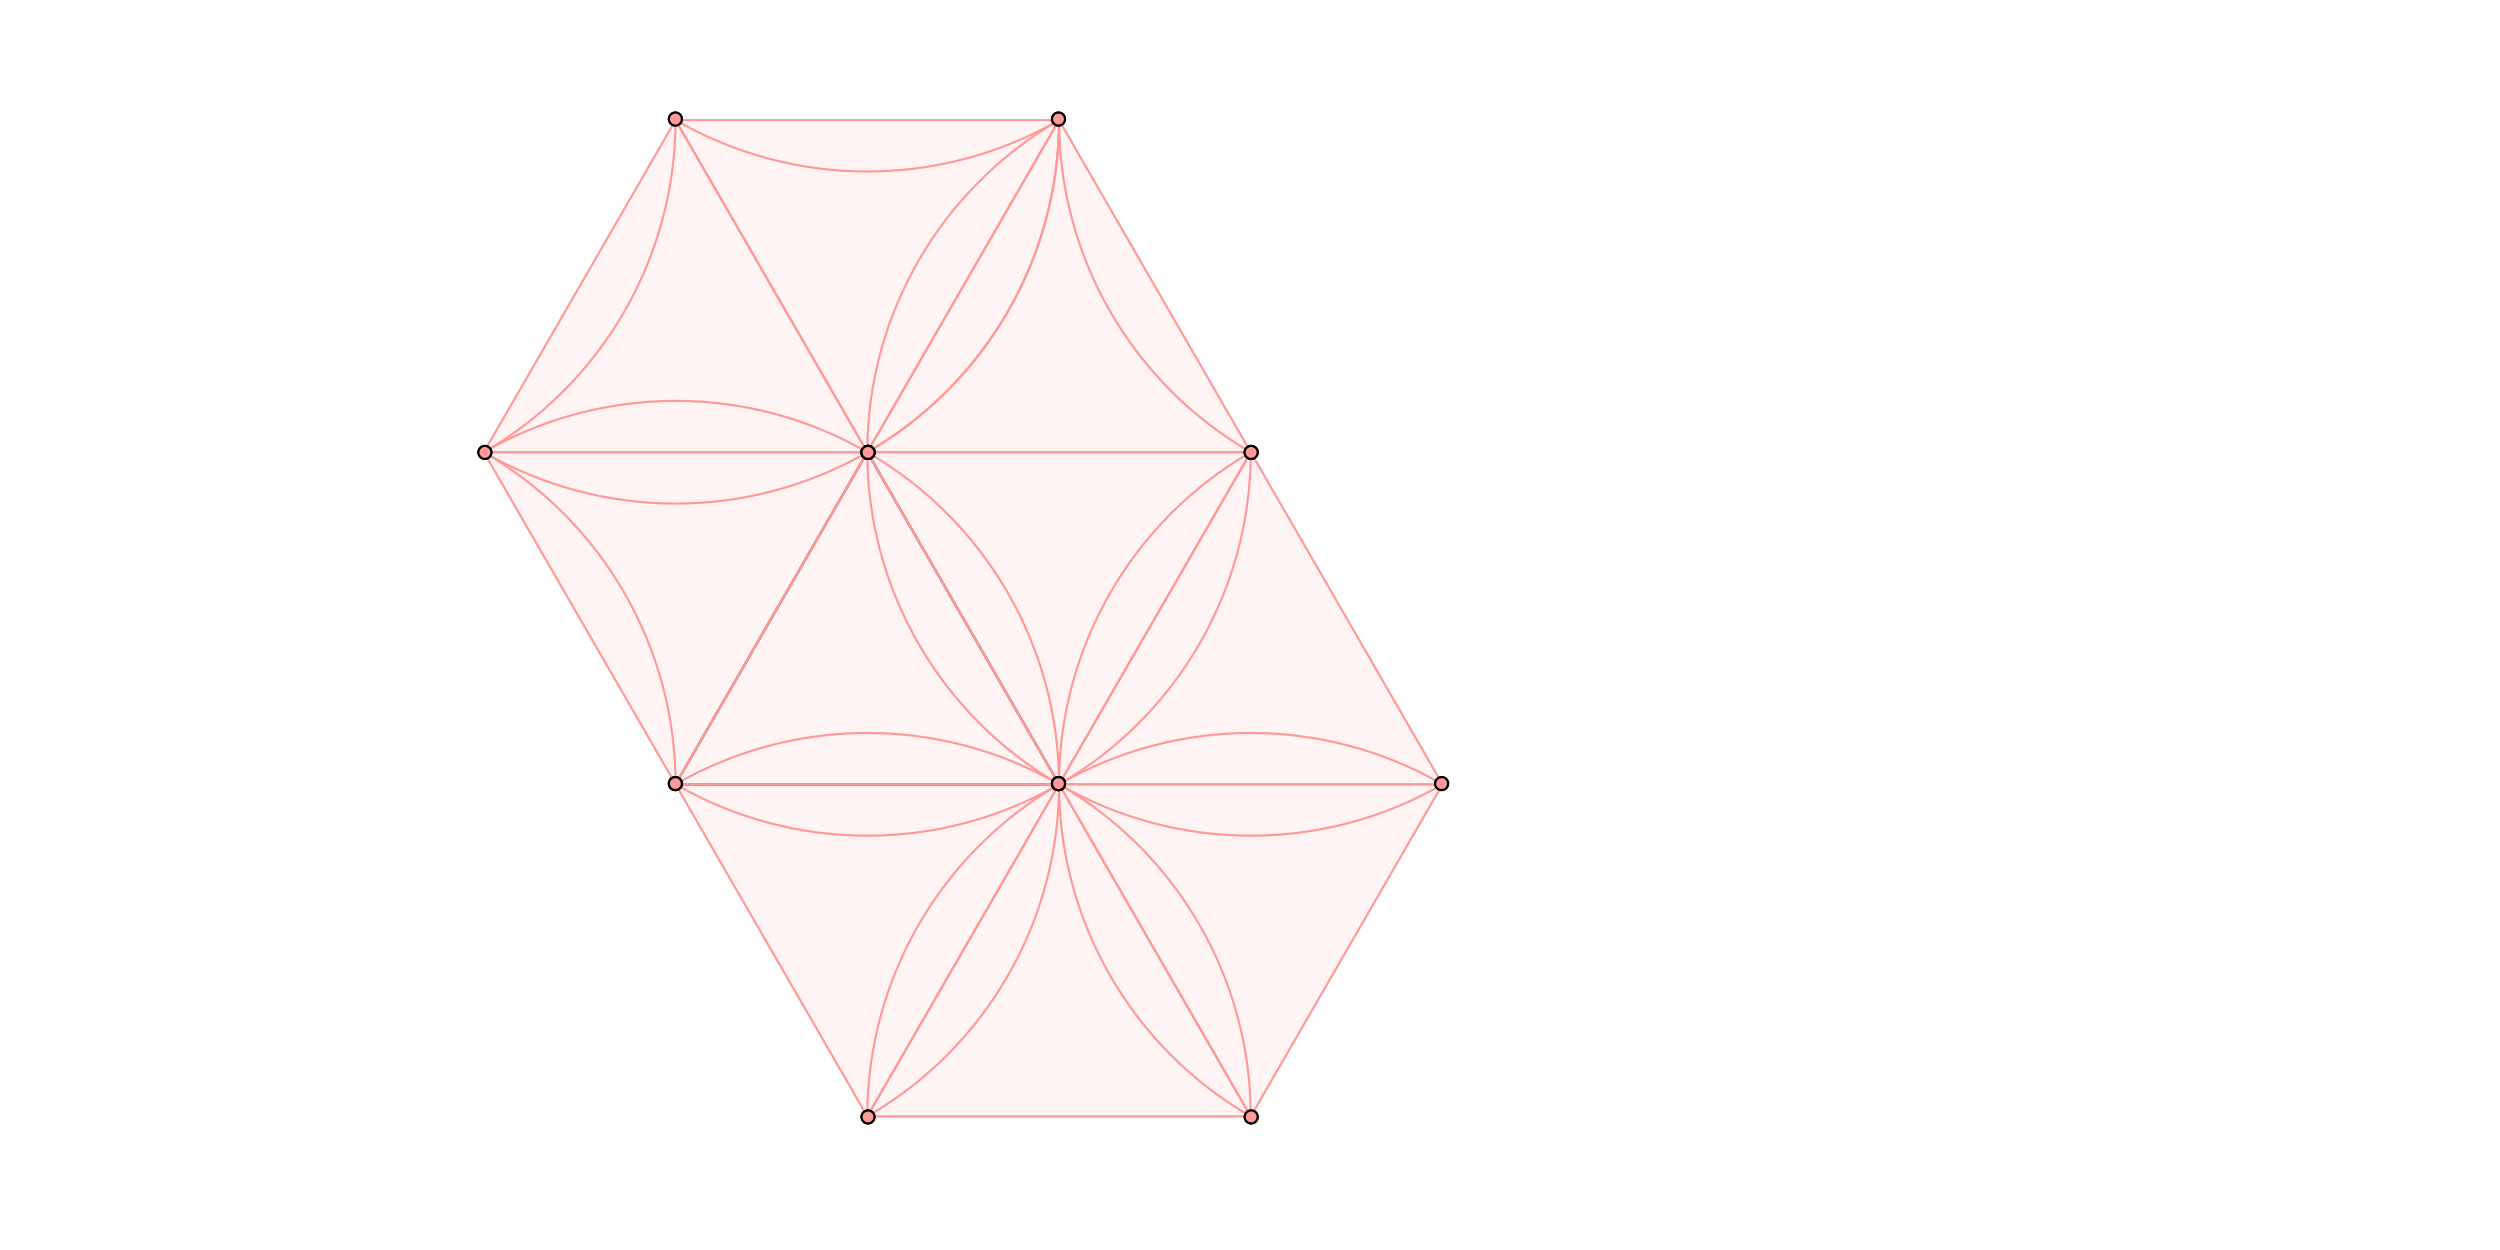 <?xml version="1.0" standalone="no"?>

<svg 
     version="1.1"
     baseProfile="full"
     xmlns="http://www.w3.org/2000/svg"
     xmlns:xlink="http://www.w3.org/1999/xlink"
     xmlns:ev="http://www.w3.org/2001/xml-events"
     x="0px"
     y="0px"
     width="246px"
     height="123px"
     viewBox="0 0 246 123"
     >
<rect x="0" y="0" width="246" height="123" fill="#808080" stroke="none"/>
<title></title>
<desc>Creator: FreeHEP Graphics2D Driver Producer: geogebra.export.SVGExtensions Revision: 12753  Source:  Date: Dienstag, 22. Juni 2021 um 08:59:04 Mitteleuropäische Sommerzeit</desc>
<g stroke-dashoffset="0" stroke-linejoin="miter" stroke-dasharray="none" stroke-width="1" stroke-linecap="square" stroke-miterlimit="10">
<g transform="matrix(0.213, 0, 0, 0.213, 0, 0)">
<g fill="#ffffff" fill-rule="nonzero" fill-opacity="1" stroke="none">
  <path d="M 0 0 L 1156 0 L 1156 578 L 0 578 L 0 0 z"/>
</g> <!-- drawing style -->
</g> <!-- transform -->
<g id="misc">
</g><!-- misc -->
<g id="layer0">
<g transform="matrix(0.213, 0, 0, 0.213, 0, 0)">
<g fill="#ff9999" fill-rule="nonzero" fill-opacity="0.102" stroke="none">
  <path d="M 312.092 362.338 L 489.245 362.338 L 400.668 208.918 z"/>
</g> <!-- drawing style -->
</g> <!-- transform -->
<g transform="matrix(0.213, 0, 0, 0.213, 0, 0)">
<g fill="#ff9999" fill-rule="nonzero" fill-opacity="0.102" stroke="none">
  <path d="M 577.822 208.918 L 489.245 362.338 L 400.668 208.918 z"/>
</g> <!-- drawing style -->
</g> <!-- transform -->
<g transform="matrix(0.213, 0, 0, 0.213, 0, 0)">
<g fill="#ff9999" fill-rule="nonzero" fill-opacity="0.102" stroke="none">
  <path d="M 312.092 55.499 L 223.515 208.918 L 400.668 208.918 z"/>
</g> <!-- drawing style -->
</g> <!-- transform -->
<g transform="matrix(0.213, 0, 0, 0.213, 0, 0)">
<g fill="#ff9999" fill-rule="nonzero" fill-opacity="0.102" stroke="none">
  <path d="M 577.822 515.757 L 489.245 362.338 L 400.668 515.757 z"/>
</g> <!-- drawing style -->
</g> <!-- transform -->
<g transform="matrix(0.213, 0, 0, 0.213, 0, 0)">
<g fill="#ff9999" fill-rule="nonzero" fill-opacity="0.102" stroke="none">
  <path d="M 312.092 362.338 L 489.245 362.338 L 400.668 515.757 z"/>
</g> <!-- drawing style -->
</g> <!-- transform -->
<g transform="matrix(0.213, 0, 0, 0.213, 0, 0)">
<g fill="#ff9999" fill-rule="nonzero" fill-opacity="0.102" stroke="none">
  <path d="M 312.092 362.338 L 223.515 208.918 L 400.668 208.918 z"/>
</g> <!-- drawing style -->
</g> <!-- transform -->
<g transform="matrix(0.213, 0, 0, 0.213, 0, 0)">
<g fill="#ff9999" fill-rule="nonzero" fill-opacity="0.102" stroke="none">
  <path d="M 312.092 55.499 L 489.245 55.499 L 400.668 208.918 z"/>
</g> <!-- drawing style -->
</g> <!-- transform -->
<g transform="matrix(0.213, 0, 0, 0.213, 0, 0)">
<g fill="#ff9999" fill-rule="nonzero" fill-opacity="0.102" stroke="none">
  <path d="M 577.822 208.918 L 489.245 55.499 L 400.668 208.918 z"/>
</g> <!-- drawing style -->
</g> <!-- transform -->
<g transform="matrix(0.213, 0, 0, 0.213, 0, 0)">
<g fill="#ff9999" fill-rule="nonzero" fill-opacity="0.102" stroke="none">
  <path d="M 577.822 208.918 L 489.245 362.338 L 666.399 362.338 z"/>
</g> <!-- drawing style -->
</g> <!-- transform -->
<g transform="matrix(0.213, 0, 0, 0.213, 0, 0)">
<g fill="#ff9999" fill-rule="nonzero" fill-opacity="0.102" stroke="none">
  <path d="M 577.822 515.757 L 489.245 362.338 L 666.399 362.338 z"/>
</g> <!-- drawing style -->
</g> <!-- transform -->
<g transform="matrix(0.213, 0, 0, 0.213, 0, 0)">
<g stroke-opacity="1" stroke-linejoin="round" fill="none" stroke="#ff9999" stroke-linecap="round">
  <path d="M 489.245 362.338 C 434.434 330.692 366.903 330.692 312.092 362.338"/>
</g> <!-- drawing style -->
</g> <!-- transform -->
<g transform="matrix(0.213, 0, 0, 0.213, 0, 0)">
<g stroke-opacity="1" stroke-linejoin="round" fill="none" stroke="#ff9999" stroke-linecap="round">
  <path d="M 489.245 362.338 C 489.245 299.047 455.48 240.564 400.668 208.918"/>
</g> <!-- drawing style -->
</g> <!-- transform -->
<g transform="matrix(0.213, 0, 0, 0.213, 0, 0)">
<g stroke-opacity="1" stroke-linejoin="round" fill="none" stroke="#ff9999" stroke-linecap="round">
  <path d="M 489.245 362.338 C 434.434 330.692 400.668 272.209 400.668 208.918"/>
</g> <!-- drawing style -->
</g> <!-- transform -->
<g transform="matrix(0.213, 0, 0, 0.213, 0, 0)">
<g stroke-opacity="1" stroke-linejoin="round" fill="none" stroke="#ff9999" stroke-linecap="round">
  <path d="M 489.245 362.338 C 489.245 299.047 523.01 240.564 577.822 208.918"/>
</g> <!-- drawing style -->
</g> <!-- transform -->
<g transform="matrix(0.213, 0, 0, 0.213, 0, 0)">
<g stroke-opacity="1" stroke-linejoin="round" fill="none" stroke="#ff9999" stroke-linecap="round">
  <path d="M 223.515 208.918 C 278.326 177.273 345.857 177.273 400.668 208.918"/>
</g> <!-- drawing style -->
</g> <!-- transform -->
<g transform="matrix(0.213, 0, 0, 0.213, 0, 0)">
<g stroke-opacity="1" stroke-linejoin="round" fill="none" stroke="#ff9999" stroke-linecap="round">
  <path d="M 223.515 208.918 C 278.326 177.273 312.092 118.79 312.092 55.499"/>
</g> <!-- drawing style -->
</g> <!-- transform -->
<g transform="matrix(0.213, 0, 0, 0.213, 0, 0)">
<g stroke-opacity="1" stroke-linejoin="round" fill="none" stroke="#ff9999" stroke-linecap="round">
  <path d="M 489.245 362.338 C 489.245 425.629 523.01 484.112 577.822 515.757"/>
</g> <!-- drawing style -->
</g> <!-- transform -->
<g transform="matrix(0.213, 0, 0, 0.213, 0, 0)">
<g stroke-opacity="1" stroke-linejoin="round" fill="none" stroke="#ff9999" stroke-linecap="round">
  <path d="M 489.245 362.338 C 489.245 425.629 455.48 484.112 400.668 515.757"/>
</g> <!-- drawing style -->
</g> <!-- transform -->
<g transform="matrix(0.213, 0, 0, 0.213, 0, 0)">
<g stroke-opacity="1" stroke-linejoin="round" fill="none" stroke="#ff9999" stroke-linecap="round">
  <path d="M 489.245 362.338 C 434.434 393.983 366.903 393.983 312.092 362.338"/>
</g> <!-- drawing style -->
</g> <!-- transform -->
<g transform="matrix(0.213, 0, 0, 0.213, 0, 0)">
<g stroke-opacity="1" stroke-linejoin="round" fill="none" stroke="#ff9999" stroke-linecap="round">
  <path d="M 489.245 362.338 C 434.434 393.983 400.668 452.466 400.668 515.757"/>
</g> <!-- drawing style -->
</g> <!-- transform -->
<g transform="matrix(0.213, 0, 0, 0.213, 0, 0)">
<g stroke-opacity="1" stroke-linejoin="round" fill="none" stroke="#ff9999" stroke-linecap="round">
  <path d="M 223.515 208.918 C 278.326 240.564 312.092 299.047 312.092 362.338"/>
</g> <!-- drawing style -->
</g> <!-- transform -->
<g transform="matrix(0.213, 0, 0, 0.213, 0, 0)">
<g stroke-opacity="1" stroke-linejoin="round" fill="none" stroke="#ff9999" stroke-linecap="round">
  <path d="M 223.515 208.918 C 278.326 240.564 345.857 240.564 400.668 208.918"/>
</g> <!-- drawing style -->
</g> <!-- transform -->
<g transform="matrix(0.213, 0, 0, 0.213, 0, 0)">
<g stroke-opacity="1" stroke-linejoin="round" fill="none" stroke="#ff9999" stroke-linecap="round">
  <path d="M 489.245 55.499 C 434.434 87.144 366.903 87.144 312.092 55.499"/>
</g> <!-- drawing style -->
</g> <!-- transform -->
<g transform="matrix(0.213, 0, 0, 0.213, 0, 0)">
<g stroke-opacity="1" stroke-linejoin="round" fill="none" stroke="#ff9999" stroke-linecap="round">
  <path d="M 489.245 55.499 C 489.245 118.79 455.48 177.273 400.668 208.918"/>
</g> <!-- drawing style -->
</g> <!-- transform -->
<g transform="matrix(0.213, 0, 0, 0.213, 0, 0)">
<g stroke-opacity="1" stroke-linejoin="round" fill="none" stroke="#ff9999" stroke-linecap="round">
  <path d="M 489.245 55.499 C 489.245 118.79 523.01 177.273 577.822 208.918"/>
</g> <!-- drawing style -->
</g> <!-- transform -->
<g transform="matrix(0.213, 0, 0, 0.213, 0, 0)">
<g stroke-opacity="1" stroke-linejoin="round" fill="none" stroke="#ff9999" stroke-linecap="round">
  <path d="M 489.245 55.499 C 489.245 118.79 455.48 177.273 400.668 208.918"/>
</g> <!-- drawing style -->
</g> <!-- transform -->
<g transform="matrix(0.213, 0, 0, 0.213, 0, 0)">
<g stroke-opacity="1" stroke-linejoin="round" fill="none" stroke="#ff9999" stroke-linecap="round">
  <path d="M 489.245 55.499 C 434.434 87.144 400.668 145.627 400.668 208.918"/>
</g> <!-- drawing style -->
</g> <!-- transform -->
<g transform="matrix(0.213, 0, 0, 0.213, 0, 0)">
<g stroke-opacity="1" stroke-linejoin="round" fill="none" stroke="#ff9999" stroke-linecap="round">
  <path d="M 489.245 362.338 C 544.057 330.692 611.587 330.692 666.399 362.338"/>
</g> <!-- drawing style -->
</g> <!-- transform -->
<g transform="matrix(0.213, 0, 0, 0.213, 0, 0)">
<g stroke-opacity="1" stroke-linejoin="round" fill="none" stroke="#ff9999" stroke-linecap="round">
  <path d="M 489.245 362.338 C 544.057 330.692 577.822 272.209 577.822 208.918"/>
</g> <!-- drawing style -->
</g> <!-- transform -->
<g transform="matrix(0.213, 0, 0, 0.213, 0, 0)">
<g stroke-opacity="1" stroke-linejoin="round" fill="none" stroke="#ff9999" stroke-linecap="round">
  <path d="M 489.245 362.338 C 544.057 393.983 611.587 393.983 666.399 362.338"/>
</g> <!-- drawing style -->
</g> <!-- transform -->
<g transform="matrix(0.213, 0, 0, 0.213, 0, 0)">
<g stroke-opacity="1" stroke-linejoin="round" fill="none" stroke="#ff9999" stroke-linecap="round">
  <path d="M 489.245 362.338 C 544.057 393.983 577.822 452.466 577.822 515.757"/>
</g> <!-- drawing style -->
</g> <!-- transform -->
<g transform="matrix(0.213, 0, 0, 0.213, 0, 0)">
<g stroke-opacity="1" stroke-linejoin="round" fill="none" stroke="#000000" stroke-linecap="round">
  <path d="M 312.092 362.338 L 489.245 362.338"/>
</g> <!-- drawing style -->
</g> <!-- transform -->
<g transform="matrix(0.213, 0, 0, 0.213, 0, 0)">
<g stroke-opacity="1" stroke-linejoin="round" fill="none" stroke="#000000" stroke-linecap="round">
  <path d="M 489.245 362.338 L 400.668 208.918"/>
</g> <!-- drawing style -->
</g> <!-- transform -->
<g transform="matrix(0.213, 0, 0, 0.213, 0, 0)">
<g stroke-opacity="1" stroke-linejoin="round" fill="none" stroke="#000000" stroke-linecap="round">
  <path d="M 400.668 208.918 L 312.092 362.338"/>
</g> <!-- drawing style -->
</g> <!-- transform -->
<g transform="matrix(0.213, 0, 0, 0.213, 0, 0)">
<g stroke-opacity="1" stroke-linejoin="round" fill="none" stroke="#ff9999" stroke-linecap="round">
  <path d="M 400.668 208.918 L 312.092 362.338"/>
</g> <!-- drawing style -->
</g> <!-- transform -->
<g transform="matrix(0.213, 0, 0, 0.213, 0, 0)">
<g stroke-opacity="1" stroke-linejoin="round" fill="none" stroke="#ff9999" stroke-linecap="round">
  <path d="M 489.245 362.338 L 400.668 208.918"/>
</g> <!-- drawing style -->
</g> <!-- transform -->
<g transform="matrix(0.213, 0, 0, 0.213, 0, 0)">
<g stroke-opacity="1" stroke-linejoin="round" fill="none" stroke="#ff9999" stroke-linecap="round">
  <path d="M 312.092 362.338 L 489.245 362.338"/>
</g> <!-- drawing style -->
</g> <!-- transform -->
<g transform="matrix(0.213, 0, 0, 0.213, 0, 0)">
<g stroke-opacity="1" stroke-linejoin="round" fill="none" stroke="#ff9999" stroke-linecap="round">
  <path d="M 400.668 208.918 L 577.822 208.918"/>
</g> <!-- drawing style -->
</g> <!-- transform -->
<g transform="matrix(0.213, 0, 0, 0.213, 0, 0)">
<g stroke-opacity="1" stroke-linejoin="round" fill="none" stroke="#ff9999" stroke-linecap="round">
  <path d="M 489.245 362.338 L 400.668 208.918"/>
</g> <!-- drawing style -->
</g> <!-- transform -->
<g transform="matrix(0.213, 0, 0, 0.213, 0, 0)">
<g stroke-opacity="1" stroke-linejoin="round" fill="none" stroke="#ff9999" stroke-linecap="round">
  <path d="M 577.822 208.918 L 489.245 362.338"/>
</g> <!-- drawing style -->
</g> <!-- transform -->
<g transform="matrix(0.213, 0, 0, 0.213, 0, 0)">
<g stroke-opacity="1" stroke-linejoin="round" fill="none" stroke="#ff9999" stroke-linecap="round">
  <path d="M 400.668 208.918 L 312.092 55.499"/>
</g> <!-- drawing style -->
</g> <!-- transform -->
<g transform="matrix(0.213, 0, 0, 0.213, 0, 0)">
<g stroke-opacity="1" stroke-linejoin="round" fill="none" stroke="#ff9999" stroke-linecap="round">
  <path d="M 223.515 208.918 L 400.668 208.918"/>
</g> <!-- drawing style -->
</g> <!-- transform -->
<g transform="matrix(0.213, 0, 0, 0.213, 0, 0)">
<g stroke-opacity="1" stroke-linejoin="round" fill="none" stroke="#ff9999" stroke-linecap="round">
  <path d="M 312.092 55.499 L 223.515 208.918"/>
</g> <!-- drawing style -->
</g> <!-- transform -->
<g transform="matrix(0.213, 0, 0, 0.213, 0, 0)">
<g stroke-opacity="1" stroke-linejoin="round" fill="none" stroke="#ff9999" stroke-linecap="round">
  <path d="M 400.668 515.757 L 577.822 515.757"/>
</g> <!-- drawing style -->
</g> <!-- transform -->
<g transform="matrix(0.213, 0, 0, 0.213, 0, 0)">
<g stroke-opacity="1" stroke-linejoin="round" fill="none" stroke="#ff9999" stroke-linecap="round">
  <path d="M 489.245 362.338 L 400.668 515.757"/>
</g> <!-- drawing style -->
</g> <!-- transform -->
<g transform="matrix(0.213, 0, 0, 0.213, 0, 0)">
<g stroke-opacity="1" stroke-linejoin="round" fill="none" stroke="#ff9999" stroke-linecap="round">
  <path d="M 577.822 515.757 L 489.245 362.338"/>
</g> <!-- drawing style -->
</g> <!-- transform -->
<g transform="matrix(0.213, 0, 0, 0.213, 0, 0)">
<g stroke-opacity="1" stroke-linejoin="round" fill="none" stroke="#ff9999" stroke-linecap="round">
  <path d="M 400.668 515.757 L 312.092 362.338"/>
</g> <!-- drawing style -->
</g> <!-- transform -->
<g transform="matrix(0.213, 0, 0, 0.213, 0, 0)">
<g stroke-opacity="1" stroke-linejoin="round" fill="none" stroke="#ff9999" stroke-linecap="round">
  <path d="M 489.245 362.338 L 400.668 515.757"/>
</g> <!-- drawing style -->
</g> <!-- transform -->
<g transform="matrix(0.213, 0, 0, 0.213, 0, 0)">
<g stroke-opacity="1" stroke-linejoin="round" fill="none" stroke="#ff9999" stroke-linecap="round">
  <path d="M 312.092 362.338 L 489.245 362.338"/>
</g> <!-- drawing style -->
</g> <!-- transform -->
<g transform="matrix(0.213, 0, 0, 0.213, 0, 0)">
<g stroke-opacity="1" stroke-linejoin="round" fill="none" stroke="#ff9999" stroke-linecap="round">
  <path d="M 400.668 208.918 L 312.092 362.338"/>
</g> <!-- drawing style -->
</g> <!-- transform -->
<g transform="matrix(0.213, 0, 0, 0.213, 0, 0)">
<g stroke-opacity="1" stroke-linejoin="round" fill="none" stroke="#ff9999" stroke-linecap="round">
  <path d="M 223.515 208.918 L 400.668 208.918"/>
</g> <!-- drawing style -->
</g> <!-- transform -->
<g transform="matrix(0.213, 0, 0, 0.213, 0, 0)">
<g stroke-opacity="1" stroke-linejoin="round" fill="none" stroke="#ff9999" stroke-linecap="round">
  <path d="M 312.092 362.338 L 223.515 208.918"/>
</g> <!-- drawing style -->
</g> <!-- transform -->
<g transform="matrix(0.213, 0, 0, 0.213, 0, 0)">
<g stroke-opacity="1" stroke-linejoin="round" fill="none" stroke="#ff9999" stroke-linecap="round">
  <path d="M 400.668 208.918 L 312.092 55.499"/>
</g> <!-- drawing style -->
</g> <!-- transform -->
<g transform="matrix(0.213, 0, 0, 0.213, 0, 0)">
<g stroke-opacity="1" stroke-linejoin="round" fill="none" stroke="#ff9999" stroke-linecap="round">
  <path d="M 489.245 55.499 L 400.668 208.918"/>
</g> <!-- drawing style -->
</g> <!-- transform -->
<g transform="matrix(0.213, 0, 0, 0.213, 0, 0)">
<g stroke-opacity="1" stroke-linejoin="round" fill="none" stroke="#ff9999" stroke-linecap="round">
  <path d="M 312.092 55.499 L 489.245 55.499"/>
</g> <!-- drawing style -->
</g> <!-- transform -->
<g transform="matrix(0.213, 0, 0, 0.213, 0, 0)">
<g stroke-opacity="1" stroke-linejoin="round" fill="none" stroke="#ff9999" stroke-linecap="round">
  <path d="M 400.668 208.918 L 577.822 208.918"/>
</g> <!-- drawing style -->
</g> <!-- transform -->
<g transform="matrix(0.213, 0, 0, 0.213, 0, 0)">
<g stroke-opacity="1" stroke-linejoin="round" fill="none" stroke="#ff9999" stroke-linecap="round">
  <path d="M 489.245 55.499 L 400.668 208.918"/>
</g> <!-- drawing style -->
</g> <!-- transform -->
<g transform="matrix(0.213, 0, 0, 0.213, 0, 0)">
<g stroke-opacity="1" stroke-linejoin="round" fill="none" stroke="#ff9999" stroke-linecap="round">
  <path d="M 577.822 208.918 L 489.245 55.499"/>
</g> <!-- drawing style -->
</g> <!-- transform -->
<g transform="matrix(0.213, 0, 0, 0.213, 0, 0)">
<g stroke-opacity="1" stroke-linejoin="round" fill="none" stroke="#ff9999" stroke-linecap="round">
  <path d="M 666.399 362.338 L 577.822 208.918"/>
</g> <!-- drawing style -->
</g> <!-- transform -->
<g transform="matrix(0.213, 0, 0, 0.213, 0, 0)">
<g stroke-opacity="1" stroke-linejoin="round" fill="none" stroke="#ff9999" stroke-linecap="round">
  <path d="M 489.245 362.338 L 666.399 362.338"/>
</g> <!-- drawing style -->
</g> <!-- transform -->
<g transform="matrix(0.213, 0, 0, 0.213, 0, 0)">
<g stroke-opacity="1" stroke-linejoin="round" fill="none" stroke="#ff9999" stroke-linecap="round">
  <path d="M 577.822 208.918 L 489.245 362.338"/>
</g> <!-- drawing style -->
</g> <!-- transform -->
<g transform="matrix(0.213, 0, 0, 0.213, 0, 0)">
<g stroke-opacity="1" stroke-linejoin="round" fill="none" stroke="#ff9999" stroke-linecap="round">
  <path d="M 666.399 362.338 L 577.822 515.757"/>
</g> <!-- drawing style -->
</g> <!-- transform -->
<g transform="matrix(0.213, 0, 0, 0.213, 0, 0)">
<g stroke-opacity="1" stroke-linejoin="round" fill="none" stroke="#ff9999" stroke-linecap="round">
  <path d="M 489.245 362.338 L 666.399 362.338"/>
</g> <!-- drawing style -->
</g> <!-- transform -->
<g transform="matrix(0.213, 0, 0, 0.213, 0, 0)">
<g stroke-opacity="1" stroke-linejoin="round" fill="none" stroke="#ff9999" stroke-linecap="round">
  <path d="M 577.822 515.757 L 489.245 362.338"/>
</g> <!-- drawing style -->
</g> <!-- transform -->
<g transform="matrix(0.213, 0, 0, 0.213, 0, 0)">
<g fill="#ff9999" fill-rule="nonzero" fill-opacity="1" stroke="none">
  <path d="M 315 362 C 315 363.657 313.657 365 312 365 C 310.343 365 309 363.657 309 362 C 309 360.343 310.343 359 312 359 C 313.657 359 315 360.343 315 362 z"/>
</g> <!-- drawing style -->
</g> <!-- transform -->
<g transform="matrix(0.213, 0, 0, 0.213, 0, 0)">
<g stroke-opacity="1" stroke-linejoin="round" fill="none" stroke="#000000" stroke-linecap="round">
  <path d="M 315 362 C 315 363.657 313.657 365 312 365 C 310.343 365 309 363.657 309 362 C 309 360.343 310.343 359 312 359 C 313.657 359 315 360.343 315 362 z"/>
</g> <!-- drawing style -->
</g> <!-- transform -->
<g transform="matrix(0.213, 0, 0, 0.213, 0, 0)">
<g fill="#ff9999" fill-rule="nonzero" fill-opacity="1" stroke="none">
  <path d="M 492 362 C 492 363.657 490.657 365 489 365 C 487.343 365 486 363.657 486 362 C 486 360.343 487.343 359 489 359 C 490.657 359 492 360.343 492 362 z"/>
</g> <!-- drawing style -->
</g> <!-- transform -->
<g transform="matrix(0.213, 0, 0, 0.213, 0, 0)">
<g stroke-opacity="1" stroke-linejoin="round" fill="none" stroke="#000000" stroke-linecap="round">
  <path d="M 492 362 C 492 363.657 490.657 365 489 365 C 487.343 365 486 363.657 486 362 C 486 360.343 487.343 359 489 359 C 490.657 359 492 360.343 492 362 z"/>
</g> <!-- drawing style -->
</g> <!-- transform -->
<g transform="matrix(0.213, 0, 0, 0.213, 0, 0)">
<g fill="#ff9999" fill-rule="nonzero" fill-opacity="1" stroke="none">
  <path d="M 404 209 C 404 210.657 402.657 212 401 212 C 399.343 212 398 210.657 398 209 C 398 207.343 399.343 206 401 206 C 402.657 206 404 207.343 404 209 z"/>
</g> <!-- drawing style -->
</g> <!-- transform -->
<g transform="matrix(0.213, 0, 0, 0.213, 0, 0)">
<g stroke-opacity="1" stroke-linejoin="round" fill="none" stroke="#000000" stroke-linecap="round">
  <path d="M 404 209 C 404 210.657 402.657 212 401 212 C 399.343 212 398 210.657 398 209 C 398 207.343 399.343 206 401 206 C 402.657 206 404 207.343 404 209 z"/>
</g> <!-- drawing style -->
</g> <!-- transform -->
<g transform="matrix(0.213, 0, 0, 0.213, 0, 0)">
<g fill="#ff9999" fill-rule="nonzero" fill-opacity="1" stroke="none">
  <path d="M 581 209 C 581 210.657 579.657 212 578 212 C 576.343 212 575 210.657 575 209 C 575 207.343 576.343 206 578 206 C 579.657 206 581 207.343 581 209 z"/>
</g> <!-- drawing style -->
</g> <!-- transform -->
<g transform="matrix(0.213, 0, 0, 0.213, 0, 0)">
<g stroke-opacity="1" stroke-linejoin="round" fill="none" stroke="#000000" stroke-linecap="round">
  <path d="M 581 209 C 581 210.657 579.657 212 578 212 C 576.343 212 575 210.657 575 209 C 575 207.343 576.343 206 578 206 C 579.657 206 581 207.343 581 209 z"/>
</g> <!-- drawing style -->
</g> <!-- transform -->
<g transform="matrix(0.213, 0, 0, 0.213, 0, 0)">
<g fill="#ff9999" fill-rule="nonzero" fill-opacity="1" stroke="none">
  <path d="M 492 362 C 492 363.657 490.657 365 489 365 C 487.343 365 486 363.657 486 362 C 486 360.343 487.343 359 489 359 C 490.657 359 492 360.343 492 362 z"/>
</g> <!-- drawing style -->
</g> <!-- transform -->
<g transform="matrix(0.213, 0, 0, 0.213, 0, 0)">
<g stroke-opacity="1" stroke-linejoin="round" fill="none" stroke="#000000" stroke-linecap="round">
  <path d="M 492 362 C 492 363.657 490.657 365 489 365 C 487.343 365 486 363.657 486 362 C 486 360.343 487.343 359 489 359 C 490.657 359 492 360.343 492 362 z"/>
</g> <!-- drawing style -->
</g> <!-- transform -->
<g transform="matrix(0.213, 0, 0, 0.213, 0, 0)">
<g fill="#ff9999" fill-rule="nonzero" fill-opacity="1" stroke="none">
  <path d="M 404 209 C 404 210.657 402.657 212 401 212 C 399.343 212 398 210.657 398 209 C 398 207.343 399.343 206 401 206 C 402.657 206 404 207.343 404 209 z"/>
</g> <!-- drawing style -->
</g> <!-- transform -->
<g transform="matrix(0.213, 0, 0, 0.213, 0, 0)">
<g stroke-opacity="1" stroke-linejoin="round" fill="none" stroke="#000000" stroke-linecap="round">
  <path d="M 404 209 C 404 210.657 402.657 212 401 212 C 399.343 212 398 210.657 398 209 C 398 207.343 399.343 206 401 206 C 402.657 206 404 207.343 404 209 z"/>
</g> <!-- drawing style -->
</g> <!-- transform -->
<g transform="matrix(0.213, 0, 0, 0.213, 0, 0)">
<g fill="#ff9999" fill-rule="nonzero" fill-opacity="1" stroke="none">
  <path d="M 315 55 C 315 56.657 313.657 58 312 58 C 310.343 58 309 56.657 309 55 C 309 53.343 310.343 52 312 52 C 313.657 52 315 53.343 315 55 z"/>
</g> <!-- drawing style -->
</g> <!-- transform -->
<g transform="matrix(0.213, 0, 0, 0.213, 0, 0)">
<g stroke-opacity="1" stroke-linejoin="round" fill="none" stroke="#000000" stroke-linecap="round">
  <path d="M 315 55 C 315 56.657 313.657 58 312 58 C 310.343 58 309 56.657 309 55 C 309 53.343 310.343 52 312 52 C 313.657 52 315 53.343 315 55 z"/>
</g> <!-- drawing style -->
</g> <!-- transform -->
<g transform="matrix(0.213, 0, 0, 0.213, 0, 0)">
<g fill="#ff9999" fill-rule="nonzero" fill-opacity="1" stroke="none">
  <path d="M 227 209 C 227 210.657 225.657 212 224 212 C 222.343 212 221 210.657 221 209 C 221 207.343 222.343 206 224 206 C 225.657 206 227 207.343 227 209 z"/>
</g> <!-- drawing style -->
</g> <!-- transform -->
<g transform="matrix(0.213, 0, 0, 0.213, 0, 0)">
<g stroke-opacity="1" stroke-linejoin="round" fill="none" stroke="#000000" stroke-linecap="round">
  <path d="M 227 209 C 227 210.657 225.657 212 224 212 C 222.343 212 221 210.657 221 209 C 221 207.343 222.343 206 224 206 C 225.657 206 227 207.343 227 209 z"/>
</g> <!-- drawing style -->
</g> <!-- transform -->
<g transform="matrix(0.213, 0, 0, 0.213, 0, 0)">
<g fill="#ff9999" fill-rule="nonzero" fill-opacity="1" stroke="none">
  <path d="M 404 209 C 404 210.657 402.657 212 401 212 C 399.343 212 398 210.657 398 209 C 398 207.343 399.343 206 401 206 C 402.657 206 404 207.343 404 209 z"/>
</g> <!-- drawing style -->
</g> <!-- transform -->
<g transform="matrix(0.213, 0, 0, 0.213, 0, 0)">
<g stroke-opacity="1" stroke-linejoin="round" fill="none" stroke="#000000" stroke-linecap="round">
  <path d="M 404 209 C 404 210.657 402.657 212 401 212 C 399.343 212 398 210.657 398 209 C 398 207.343 399.343 206 401 206 C 402.657 206 404 207.343 404 209 z"/>
</g> <!-- drawing style -->
</g> <!-- transform -->
<g transform="matrix(0.213, 0, 0, 0.213, 0, 0)">
<g fill="#ff9999" fill-rule="nonzero" fill-opacity="1" stroke="none">
  <path d="M 581 516 C 581 517.657 579.657 519 578 519 C 576.343 519 575 517.657 575 516 C 575 514.343 576.343 513 578 513 C 579.657 513 581 514.343 581 516 z"/>
</g> <!-- drawing style -->
</g> <!-- transform -->
<g transform="matrix(0.213, 0, 0, 0.213, 0, 0)">
<g stroke-opacity="1" stroke-linejoin="round" fill="none" stroke="#000000" stroke-linecap="round">
  <path d="M 581 516 C 581 517.657 579.657 519 578 519 C 576.343 519 575 517.657 575 516 C 575 514.343 576.343 513 578 513 C 579.657 513 581 514.343 581 516 z"/>
</g> <!-- drawing style -->
</g> <!-- transform -->
<g transform="matrix(0.213, 0, 0, 0.213, 0, 0)">
<g fill="#ff9999" fill-rule="nonzero" fill-opacity="1" stroke="none">
  <path d="M 492 362 C 492 363.657 490.657 365 489 365 C 487.343 365 486 363.657 486 362 C 486 360.343 487.343 359 489 359 C 490.657 359 492 360.343 492 362 z"/>
</g> <!-- drawing style -->
</g> <!-- transform -->
<g transform="matrix(0.213, 0, 0, 0.213, 0, 0)">
<g stroke-opacity="1" stroke-linejoin="round" fill="none" stroke="#000000" stroke-linecap="round">
  <path d="M 492 362 C 492 363.657 490.657 365 489 365 C 487.343 365 486 363.657 486 362 C 486 360.343 487.343 359 489 359 C 490.657 359 492 360.343 492 362 z"/>
</g> <!-- drawing style -->
</g> <!-- transform -->
<g transform="matrix(0.213, 0, 0, 0.213, 0, 0)">
<g fill="#ff9999" fill-rule="nonzero" fill-opacity="1" stroke="none">
  <path d="M 404 516 C 404 517.657 402.657 519 401 519 C 399.343 519 398 517.657 398 516 C 398 514.343 399.343 513 401 513 C 402.657 513 404 514.343 404 516 z"/>
</g> <!-- drawing style -->
</g> <!-- transform -->
<g transform="matrix(0.213, 0, 0, 0.213, 0, 0)">
<g stroke-opacity="1" stroke-linejoin="round" fill="none" stroke="#000000" stroke-linecap="round">
  <path d="M 404 516 C 404 517.657 402.657 519 401 519 C 399.343 519 398 517.657 398 516 C 398 514.343 399.343 513 401 513 C 402.657 513 404 514.343 404 516 z"/>
</g> <!-- drawing style -->
</g> <!-- transform -->
<g transform="matrix(0.213, 0, 0, 0.213, 0, 0)">
<g fill="#ff9999" fill-rule="nonzero" fill-opacity="1" stroke="none">
  <path d="M 315 362 C 315 363.657 313.657 365 312 365 C 310.343 365 309 363.657 309 362 C 309 360.343 310.343 359 312 359 C 313.657 359 315 360.343 315 362 z"/>
</g> <!-- drawing style -->
</g> <!-- transform -->
<g transform="matrix(0.213, 0, 0, 0.213, 0, 0)">
<g stroke-opacity="1" stroke-linejoin="round" fill="none" stroke="#000000" stroke-linecap="round">
  <path d="M 315 362 C 315 363.657 313.657 365 312 365 C 310.343 365 309 363.657 309 362 C 309 360.343 310.343 359 312 359 C 313.657 359 315 360.343 315 362 z"/>
</g> <!-- drawing style -->
</g> <!-- transform -->
<g transform="matrix(0.213, 0, 0, 0.213, 0, 0)">
<g fill="#ff9999" fill-rule="nonzero" fill-opacity="1" stroke="none">
  <path d="M 492 362 C 492 363.657 490.657 365 489 365 C 487.343 365 486 363.657 486 362 C 486 360.343 487.343 359 489 359 C 490.657 359 492 360.343 492 362 z"/>
</g> <!-- drawing style -->
</g> <!-- transform -->
<g transform="matrix(0.213, 0, 0, 0.213, 0, 0)">
<g stroke-opacity="1" stroke-linejoin="round" fill="none" stroke="#000000" stroke-linecap="round">
  <path d="M 492 362 C 492 363.657 490.657 365 489 365 C 487.343 365 486 363.657 486 362 C 486 360.343 487.343 359 489 359 C 490.657 359 492 360.343 492 362 z"/>
</g> <!-- drawing style -->
</g> <!-- transform -->
<g transform="matrix(0.213, 0, 0, 0.213, 0, 0)">
<g fill="#ff9999" fill-rule="nonzero" fill-opacity="1" stroke="none">
  <path d="M 404 516 C 404 517.657 402.657 519 401 519 C 399.343 519 398 517.657 398 516 C 398 514.343 399.343 513 401 513 C 402.657 513 404 514.343 404 516 z"/>
</g> <!-- drawing style -->
</g> <!-- transform -->
<g transform="matrix(0.213, 0, 0, 0.213, 0, 0)">
<g stroke-opacity="1" stroke-linejoin="round" fill="none" stroke="#000000" stroke-linecap="round">
  <path d="M 404 516 C 404 517.657 402.657 519 401 519 C 399.343 519 398 517.657 398 516 C 398 514.343 399.343 513 401 513 C 402.657 513 404 514.343 404 516 z"/>
</g> <!-- drawing style -->
</g> <!-- transform -->
<g transform="matrix(0.213, 0, 0, 0.213, 0, 0)">
<g fill="#ff9999" fill-rule="nonzero" fill-opacity="1" stroke="none">
  <path d="M 315 362 C 315 363.657 313.657 365 312 365 C 310.343 365 309 363.657 309 362 C 309 360.343 310.343 359 312 359 C 313.657 359 315 360.343 315 362 z"/>
</g> <!-- drawing style -->
</g> <!-- transform -->
<g transform="matrix(0.213, 0, 0, 0.213, 0, 0)">
<g stroke-opacity="1" stroke-linejoin="round" fill="none" stroke="#000000" stroke-linecap="round">
  <path d="M 315 362 C 315 363.657 313.657 365 312 365 C 310.343 365 309 363.657 309 362 C 309 360.343 310.343 359 312 359 C 313.657 359 315 360.343 315 362 z"/>
</g> <!-- drawing style -->
</g> <!-- transform -->
<g transform="matrix(0.213, 0, 0, 0.213, 0, 0)">
<g fill="#ff9999" fill-rule="nonzero" fill-opacity="1" stroke="none">
  <path d="M 227 209 C 227 210.657 225.657 212 224 212 C 222.343 212 221 210.657 221 209 C 221 207.343 222.343 206 224 206 C 225.657 206 227 207.343 227 209 z"/>
</g> <!-- drawing style -->
</g> <!-- transform -->
<g transform="matrix(0.213, 0, 0, 0.213, 0, 0)">
<g stroke-opacity="1" stroke-linejoin="round" fill="none" stroke="#000000" stroke-linecap="round">
  <path d="M 227 209 C 227 210.657 225.657 212 224 212 C 222.343 212 221 210.657 221 209 C 221 207.343 222.343 206 224 206 C 225.657 206 227 207.343 227 209 z"/>
</g> <!-- drawing style -->
</g> <!-- transform -->
<g transform="matrix(0.213, 0, 0, 0.213, 0, 0)">
<g fill="#ff9999" fill-rule="nonzero" fill-opacity="1" stroke="none">
  <path d="M 404 209 C 404 210.657 402.657 212 401 212 C 399.343 212 398 210.657 398 209 C 398 207.343 399.343 206 401 206 C 402.657 206 404 207.343 404 209 z"/>
</g> <!-- drawing style -->
</g> <!-- transform -->
<g transform="matrix(0.213, 0, 0, 0.213, 0, 0)">
<g stroke-opacity="1" stroke-linejoin="round" fill="none" stroke="#000000" stroke-linecap="round">
  <path d="M 404 209 C 404 210.657 402.657 212 401 212 C 399.343 212 398 210.657 398 209 C 398 207.343 399.343 206 401 206 C 402.657 206 404 207.343 404 209 z"/>
</g> <!-- drawing style -->
</g> <!-- transform -->
<g transform="matrix(0.213, 0, 0, 0.213, 0, 0)">
<g fill="#ff9999" fill-rule="nonzero" fill-opacity="1" stroke="none">
  <path d="M 315 55 C 315 56.657 313.657 58 312 58 C 310.343 58 309 56.657 309 55 C 309 53.343 310.343 52 312 52 C 313.657 52 315 53.343 315 55 z"/>
</g> <!-- drawing style -->
</g> <!-- transform -->
<g transform="matrix(0.213, 0, 0, 0.213, 0, 0)">
<g stroke-opacity="1" stroke-linejoin="round" fill="none" stroke="#000000" stroke-linecap="round">
  <path d="M 315 55 C 315 56.657 313.657 58 312 58 C 310.343 58 309 56.657 309 55 C 309 53.343 310.343 52 312 52 C 313.657 52 315 53.343 315 55 z"/>
</g> <!-- drawing style -->
</g> <!-- transform -->
<g transform="matrix(0.213, 0, 0, 0.213, 0, 0)">
<g fill="#ff9999" fill-rule="nonzero" fill-opacity="1" stroke="none">
  <path d="M 492 55 C 492 56.657 490.657 58 489 58 C 487.343 58 486 56.657 486 55 C 486 53.343 487.343 52 489 52 C 490.657 52 492 53.343 492 55 z"/>
</g> <!-- drawing style -->
</g> <!-- transform -->
<g transform="matrix(0.213, 0, 0, 0.213, 0, 0)">
<g stroke-opacity="1" stroke-linejoin="round" fill="none" stroke="#000000" stroke-linecap="round">
  <path d="M 492 55 C 492 56.657 490.657 58 489 58 C 487.343 58 486 56.657 486 55 C 486 53.343 487.343 52 489 52 C 490.657 52 492 53.343 492 55 z"/>
</g> <!-- drawing style -->
</g> <!-- transform -->
<g transform="matrix(0.213, 0, 0, 0.213, 0, 0)">
<g fill="#ff9999" fill-rule="nonzero" fill-opacity="1" stroke="none">
  <path d="M 404 209 C 404 210.657 402.657 212 401 212 C 399.343 212 398 210.657 398 209 C 398 207.343 399.343 206 401 206 C 402.657 206 404 207.343 404 209 z"/>
</g> <!-- drawing style -->
</g> <!-- transform -->
<g transform="matrix(0.213, 0, 0, 0.213, 0, 0)">
<g stroke-opacity="1" stroke-linejoin="round" fill="none" stroke="#000000" stroke-linecap="round">
  <path d="M 404 209 C 404 210.657 402.657 212 401 212 C 399.343 212 398 210.657 398 209 C 398 207.343 399.343 206 401 206 C 402.657 206 404 207.343 404 209 z"/>
</g> <!-- drawing style -->
</g> <!-- transform -->
<g transform="matrix(0.213, 0, 0, 0.213, 0, 0)">
<g fill="#ff9999" fill-rule="nonzero" fill-opacity="1" stroke="none">
  <path d="M 581 209 C 581 210.657 579.657 212 578 212 C 576.343 212 575 210.657 575 209 C 575 207.343 576.343 206 578 206 C 579.657 206 581 207.343 581 209 z"/>
</g> <!-- drawing style -->
</g> <!-- transform -->
<g transform="matrix(0.213, 0, 0, 0.213, 0, 0)">
<g stroke-opacity="1" stroke-linejoin="round" fill="none" stroke="#000000" stroke-linecap="round">
  <path d="M 581 209 C 581 210.657 579.657 212 578 212 C 576.343 212 575 210.657 575 209 C 575 207.343 576.343 206 578 206 C 579.657 206 581 207.343 581 209 z"/>
</g> <!-- drawing style -->
</g> <!-- transform -->
<g transform="matrix(0.213, 0, 0, 0.213, 0, 0)">
<g fill="#ff9999" fill-rule="nonzero" fill-opacity="1" stroke="none">
  <path d="M 492 55 C 492 56.657 490.657 58 489 58 C 487.343 58 486 56.657 486 55 C 486 53.343 487.343 52 489 52 C 490.657 52 492 53.343 492 55 z"/>
</g> <!-- drawing style -->
</g> <!-- transform -->
<g transform="matrix(0.213, 0, 0, 0.213, 0, 0)">
<g stroke-opacity="1" stroke-linejoin="round" fill="none" stroke="#000000" stroke-linecap="round">
  <path d="M 492 55 C 492 56.657 490.657 58 489 58 C 487.343 58 486 56.657 486 55 C 486 53.343 487.343 52 489 52 C 490.657 52 492 53.343 492 55 z"/>
</g> <!-- drawing style -->
</g> <!-- transform -->
<g transform="matrix(0.213, 0, 0, 0.213, 0, 0)">
<g fill="#ff9999" fill-rule="nonzero" fill-opacity="1" stroke="none">
  <path d="M 404 209 C 404 210.657 402.657 212 401 212 C 399.343 212 398 210.657 398 209 C 398 207.343 399.343 206 401 206 C 402.657 206 404 207.343 404 209 z"/>
</g> <!-- drawing style -->
</g> <!-- transform -->
<g transform="matrix(0.213, 0, 0, 0.213, 0, 0)">
<g stroke-opacity="1" stroke-linejoin="round" fill="none" stroke="#000000" stroke-linecap="round">
  <path d="M 404 209 C 404 210.657 402.657 212 401 212 C 399.343 212 398 210.657 398 209 C 398 207.343 399.343 206 401 206 C 402.657 206 404 207.343 404 209 z"/>
</g> <!-- drawing style -->
</g> <!-- transform -->
<g transform="matrix(0.213, 0, 0, 0.213, 0, 0)">
<g fill="#ff9999" fill-rule="nonzero" fill-opacity="1" stroke="none">
  <path d="M 581 209 C 581 210.657 579.657 212 578 212 C 576.343 212 575 210.657 575 209 C 575 207.343 576.343 206 578 206 C 579.657 206 581 207.343 581 209 z"/>
</g> <!-- drawing style -->
</g> <!-- transform -->
<g transform="matrix(0.213, 0, 0, 0.213, 0, 0)">
<g stroke-opacity="1" stroke-linejoin="round" fill="none" stroke="#000000" stroke-linecap="round">
  <path d="M 581 209 C 581 210.657 579.657 212 578 212 C 576.343 212 575 210.657 575 209 C 575 207.343 576.343 206 578 206 C 579.657 206 581 207.343 581 209 z"/>
</g> <!-- drawing style -->
</g> <!-- transform -->
<g transform="matrix(0.213, 0, 0, 0.213, 0, 0)">
<g fill="#ff9999" fill-rule="nonzero" fill-opacity="1" stroke="none">
  <path d="M 492 362 C 492 363.657 490.657 365 489 365 C 487.343 365 486 363.657 486 362 C 486 360.343 487.343 359 489 359 C 490.657 359 492 360.343 492 362 z"/>
</g> <!-- drawing style -->
</g> <!-- transform -->
<g transform="matrix(0.213, 0, 0, 0.213, 0, 0)">
<g stroke-opacity="1" stroke-linejoin="round" fill="none" stroke="#000000" stroke-linecap="round">
  <path d="M 492 362 C 492 363.657 490.657 365 489 365 C 487.343 365 486 363.657 486 362 C 486 360.343 487.343 359 489 359 C 490.657 359 492 360.343 492 362 z"/>
</g> <!-- drawing style -->
</g> <!-- transform -->
<g transform="matrix(0.213, 0, 0, 0.213, 0, 0)">
<g fill="#ff9999" fill-rule="nonzero" fill-opacity="1" stroke="none">
  <path d="M 669 362 C 669 363.657 667.657 365 666 365 C 664.343 365 663 363.657 663 362 C 663 360.343 664.343 359 666 359 C 667.657 359 669 360.343 669 362 z"/>
</g> <!-- drawing style -->
</g> <!-- transform -->
<g transform="matrix(0.213, 0, 0, 0.213, 0, 0)">
<g stroke-opacity="1" stroke-linejoin="round" fill="none" stroke="#000000" stroke-linecap="round">
  <path d="M 669 362 C 669 363.657 667.657 365 666 365 C 664.343 365 663 363.657 663 362 C 663 360.343 664.343 359 666 359 C 667.657 359 669 360.343 669 362 z"/>
</g> <!-- drawing style -->
</g> <!-- transform -->
<g transform="matrix(0.213, 0, 0, 0.213, 0, 0)">
<g fill="#ff9999" fill-rule="nonzero" fill-opacity="1" stroke="none">
  <path d="M 581 516 C 581 517.657 579.657 519 578 519 C 576.343 519 575 517.657 575 516 C 575 514.343 576.343 513 578 513 C 579.657 513 581 514.343 581 516 z"/>
</g> <!-- drawing style -->
</g> <!-- transform -->
<g transform="matrix(0.213, 0, 0, 0.213, 0, 0)">
<g stroke-opacity="1" stroke-linejoin="round" fill="none" stroke="#000000" stroke-linecap="round">
  <path d="M 581 516 C 581 517.657 579.657 519 578 519 C 576.343 519 575 517.657 575 516 C 575 514.343 576.343 513 578 513 C 579.657 513 581 514.343 581 516 z"/>
</g> <!-- drawing style -->
</g> <!-- transform -->
<g transform="matrix(0.213, 0, 0, 0.213, 0, 0)">
<g fill="#ff9999" fill-rule="nonzero" fill-opacity="1" stroke="none">
  <path d="M 492 362 C 492 363.657 490.657 365 489 365 C 487.343 365 486 363.657 486 362 C 486 360.343 487.343 359 489 359 C 490.657 359 492 360.343 492 362 z"/>
</g> <!-- drawing style -->
</g> <!-- transform -->
<g transform="matrix(0.213, 0, 0, 0.213, 0, 0)">
<g stroke-opacity="1" stroke-linejoin="round" fill="none" stroke="#000000" stroke-linecap="round">
  <path d="M 492 362 C 492 363.657 490.657 365 489 365 C 487.343 365 486 363.657 486 362 C 486 360.343 487.343 359 489 359 C 490.657 359 492 360.343 492 362 z"/>
</g> <!-- drawing style -->
</g> <!-- transform -->
<g transform="matrix(0.213, 0, 0, 0.213, 0, 0)">
<g fill="#ff9999" fill-rule="nonzero" fill-opacity="1" stroke="none">
  <path d="M 669 362 C 669 363.657 667.657 365 666 365 C 664.343 365 663 363.657 663 362 C 663 360.343 664.343 359 666 359 C 667.657 359 669 360.343 669 362 z"/>
</g> <!-- drawing style -->
</g> <!-- transform -->
<g transform="matrix(0.213, 0, 0, 0.213, 0, 0)">
<g stroke-opacity="1" stroke-linejoin="round" fill="none" stroke="#000000" stroke-linecap="round">
  <path d="M 669 362 C 669 363.657 667.657 365 666 365 C 664.343 365 663 363.657 663 362 C 663 360.343 664.343 359 666 359 C 667.657 359 669 360.343 669 362 z"/>
</g> <!-- drawing style -->
</g> <!-- transform -->
</g><!-- layer0 -->
</g> <!-- default stroke -->
</svg> <!-- bounding box -->
